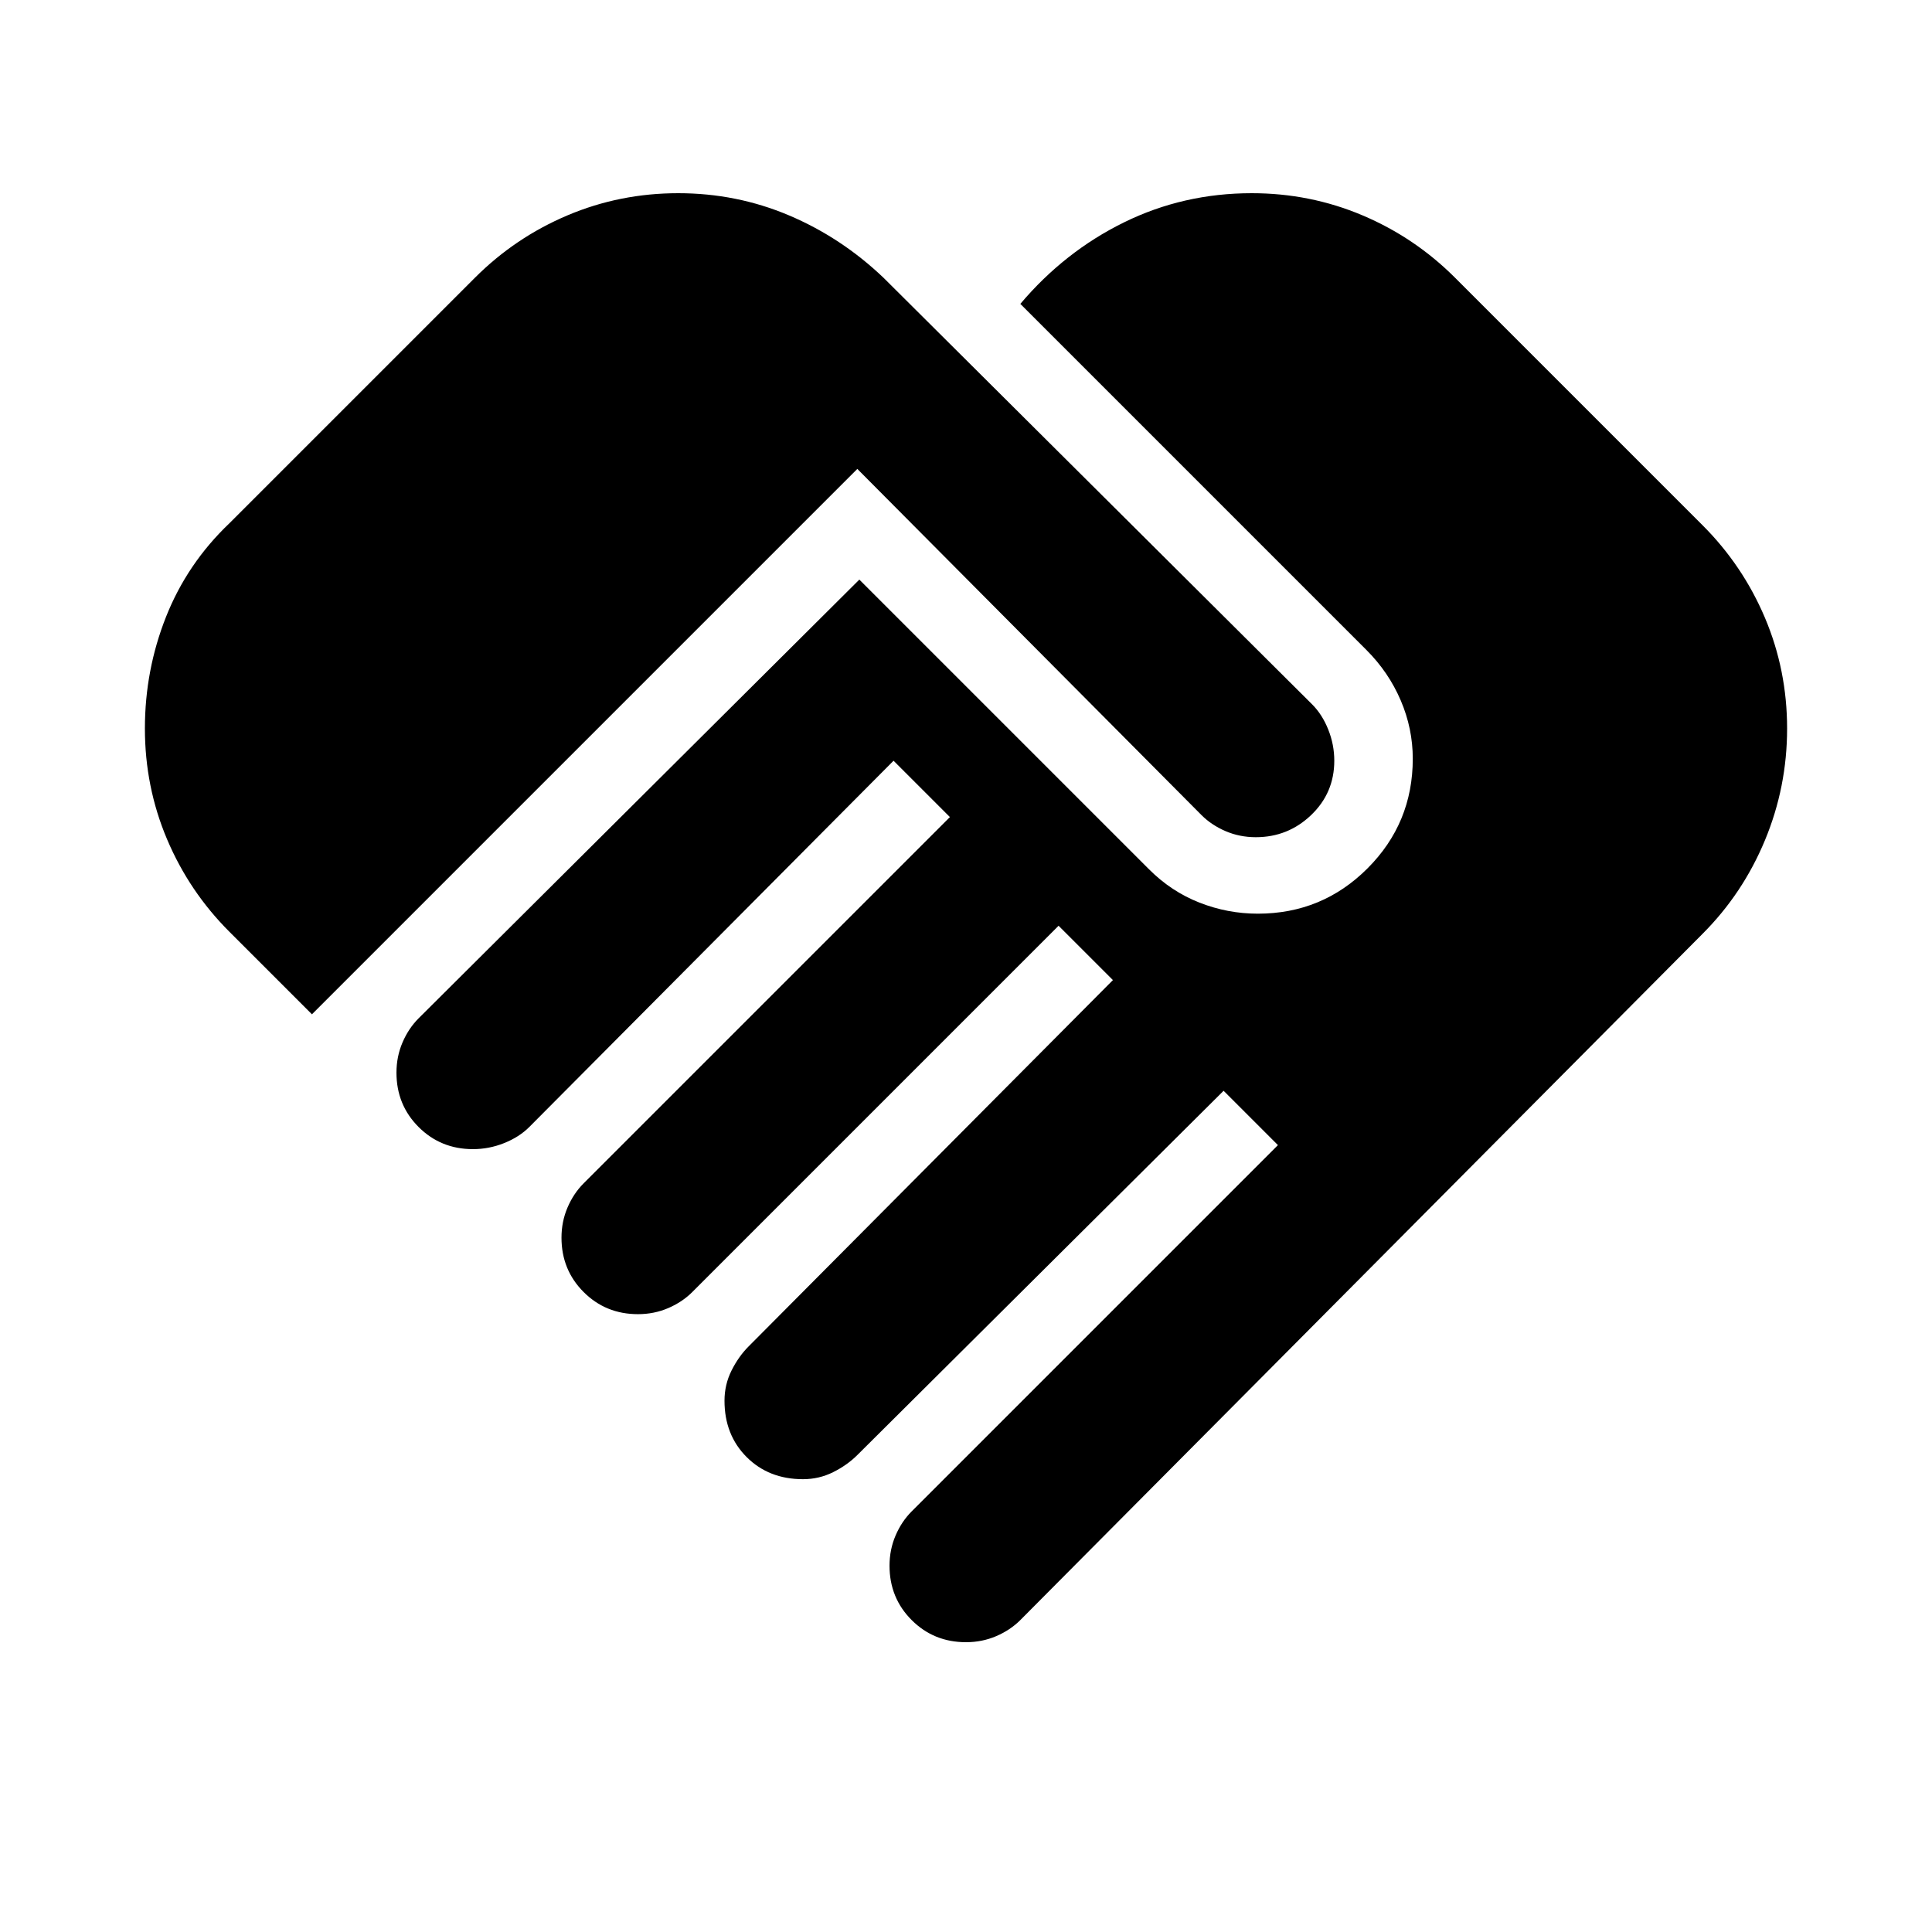 <svg xmlns="http://www.w3.org/2000/svg" height="20" viewBox="0 -960 960 960" width="20"><path d="M480-144q-16 0-27-11t-11-27q0-8 3-15t8-12l182-182-27-27-182 181q-5 5-12 8.5t-15 3.5q-17 0-28-11t-11-28q0-8 3.5-15t8.5-12l181-182-27-27-182 182q-5 5-12 8t-15 3q-16 0-27-11t-11-27q0-8 3-15t8-12l182-182-28-28-181 182q-5 5-12.5 8t-15.5 3q-16 0-27-11t-11-27q0-8 3-15t8-12l219-218 144 144q11 11 25 16.5t29 5.5q32 0 54.5-22.5T702-583q0-15-6-29t-17-25L507-809q22-26 51.5-40.5T622-864q29 0 55 11t46 31l123 123q20 20 31 46t11 55q0 29-11 55.5T846-496L507-155q-5 5-12 8t-15 3ZM155-456l-41-41q-20-20-31-46t-11-55q0-29 10.5-55.5T114-700l122-122q20-20 46-31t55-11q29 0 55 11t47 31l213 212q5 5 8 12.5t3 15.5q0 16-11.5 27T624-544q-8 0-15-3t-12-8L426-727 155-456Z"/></svg>